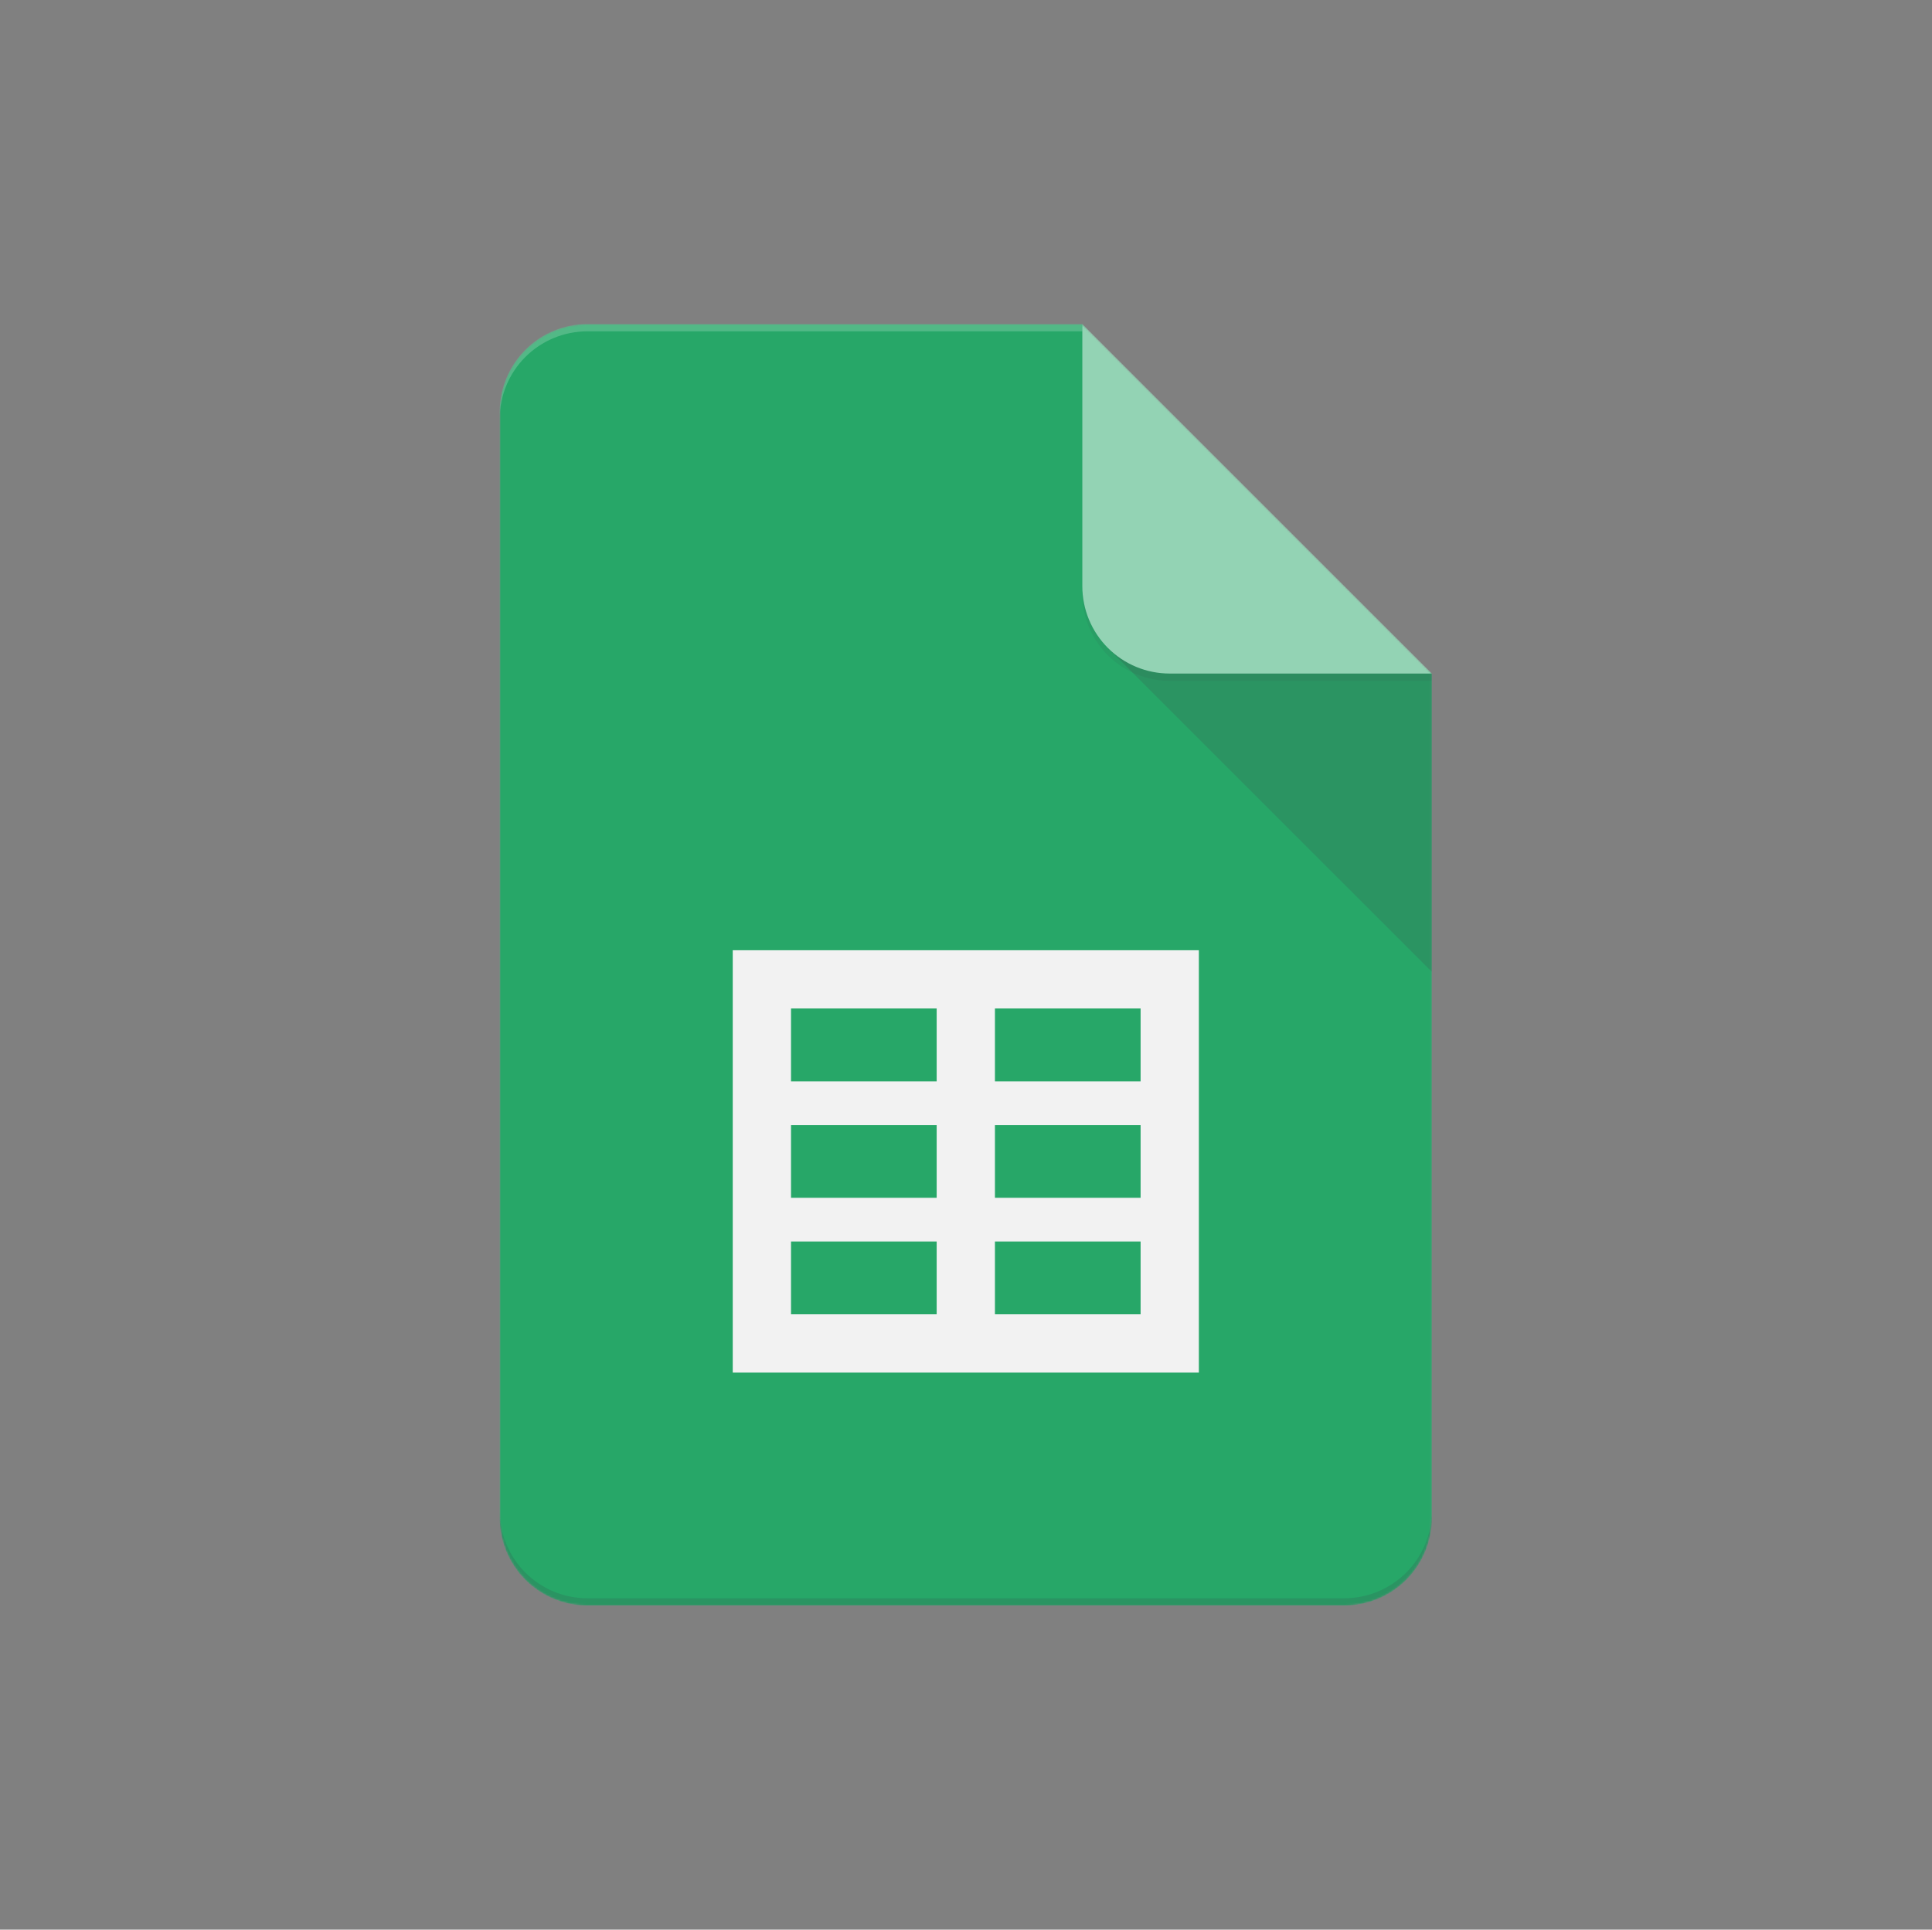 <svg width="1001" height="1000" viewBox="0 0 1001 1000" fill="none" xmlns="http://www.w3.org/2000/svg">
<rect x="0" y="0" width="1001" height="1000" fill="#808080" stroke="none"/>
<mask id="mask0_119_294" style="mask-type:luminance" maskUnits="userSpaceOnUse" x="258" y="167" width="484" height="666">
<path d="M560.768 167.941H304.186C292.186 167.974 280.686 172.755 272.2 181.241C263.714 189.727 258.933 201.227 258.9 213.227V786.778C258.935 798.777 263.718 810.274 272.204 818.758C280.689 827.241 292.187 832.021 304.186 832.054H696.615C708.612 832.019 720.107 827.237 728.591 818.754C737.074 810.271 741.855 798.775 741.89 786.778V349.064L560.768 167.941Z" fill="white"/>
</mask>
<g mask="url(#mask0_119_294)">
<path d="M560.768 167.941H304.186C292.186 167.974 280.686 172.755 272.2 181.241C263.714 189.727 258.933 201.227 258.9 213.227V786.778C258.935 798.777 263.718 810.274 272.204 818.758C280.689 827.241 292.187 832.021 304.186 832.054H696.615C708.612 832.019 720.107 827.237 728.591 818.754C737.074 810.271 741.855 798.775 741.89 786.778V349.064L636.247 273.594L560.768 167.941Z" fill="#0F9D58"/>
</g>
<mask id="mask1_119_294" style="mask-type:luminance" maskUnits="userSpaceOnUse" x="258" y="167" width="484" height="666">
<path d="M560.768 167.941H304.186C292.186 167.974 280.686 172.755 272.2 181.241C263.714 189.727 258.933 201.227 258.9 213.227V786.778C258.935 798.777 263.718 810.274 272.204 818.758C280.689 827.241 292.187 832.021 304.186 832.054H696.615C708.612 832.019 720.107 827.237 728.591 818.754C737.074 810.271 741.855 798.775 741.89 786.778V349.064L560.768 167.941Z" fill="white"/>
</mask>
<g mask="url(#mask1_119_294)">
<path d="M379.646 492.453V711.31H621.146V492.453H379.646ZM485.309 681.127H409.839V643.392H485.309V681.127ZM485.309 620.749H409.839V583.014H485.309V620.749ZM485.309 560.371H409.839V522.637H485.309V560.371ZM590.962 681.127H515.492V643.392H590.962V681.127ZM590.962 620.749H515.492V583.014H590.962V620.749ZM590.962 560.371H515.492V522.637H590.962V560.371Z" fill="#F1F1F1"/>
</g>
<mask id="mask2_119_294" style="mask-type:luminance" maskUnits="userSpaceOnUse" x="258" y="167" width="484" height="666">
<path d="M560.768 167.941H304.186C292.186 167.974 280.686 172.755 272.2 181.241C263.714 189.727 258.933 201.227 258.9 213.227V786.778C258.935 798.777 263.718 810.274 272.204 818.758C280.689 827.241 292.187 832.021 304.186 832.054H696.615C708.612 832.019 720.107 827.237 728.591 818.754C737.074 810.271 741.855 798.775 741.89 786.778V349.064L560.768 167.941Z" fill="white"/>
</mask>
<g mask="url(#mask2_119_294)">
<path d="M574.013 335.82L741.89 503.657V349.065L574.013 335.82Z" fill="url(#paint0_linear_119_294)"/>
</g>
<mask id="mask3_119_294" style="mask-type:luminance" maskUnits="userSpaceOnUse" x="258" y="167" width="484" height="666">
<path d="M560.768 167.941H304.186C292.186 167.974 280.686 172.755 272.2 181.241C263.714 189.727 258.933 201.227 258.9 213.227V786.778C258.935 798.777 263.718 810.274 272.204 818.758C280.689 827.241 292.187 832.021 304.186 832.054H696.615C708.612 832.019 720.107 827.237 728.591 818.754C737.074 810.271 741.855 798.775 741.89 786.778V349.064L560.768 167.941Z" fill="white"/>
</mask>
<g mask="url(#mask3_119_294)">
<path d="M560.768 167.941V303.788C560.766 309.735 561.937 315.624 564.212 321.118C566.488 326.613 569.824 331.605 574.029 335.81C578.235 340.014 583.228 343.349 588.722 345.623C594.217 347.897 600.106 349.067 606.053 349.064H741.89L560.768 167.941Z" fill="#87CEAC"/>
</g>
<mask id="mask4_119_294" style="mask-type:luminance" maskUnits="userSpaceOnUse" x="258" y="167" width="484" height="666">
<path d="M560.768 167.941H304.186C292.186 167.974 280.686 172.755 272.2 181.241C263.714 189.727 258.933 201.227 258.9 213.227V786.778C258.935 798.777 263.718 810.274 272.204 818.758C280.689 827.241 292.187 832.021 304.186 832.054H696.615C708.612 832.019 720.107 827.237 728.591 818.754C737.074 810.271 741.855 798.775 741.89 786.778V349.064L560.768 167.941Z" fill="white"/>
</mask>
<g mask="url(#mask4_119_294)">
<path d="M304.186 167.941C292.186 167.974 280.686 172.755 272.2 181.241C263.714 189.727 258.933 201.227 258.9 213.227V217.003C258.933 205.002 263.714 193.502 272.2 185.016C280.686 176.531 292.186 171.749 304.186 171.717H560.768V167.941H304.186Z" fill="white" fill-opacity="0.2"/>
</g>
<mask id="mask5_119_294" style="mask-type:luminance" maskUnits="userSpaceOnUse" x="258" y="167" width="484" height="666">
<path d="M560.768 167.941H304.186C292.186 167.974 280.686 172.755 272.2 181.241C263.714 189.727 258.933 201.227 258.9 213.227V786.778C258.935 798.777 263.718 810.274 272.204 818.758C280.689 827.241 292.187 832.021 304.186 832.054H696.615C708.612 832.019 720.107 827.237 728.591 818.754C737.074 810.271 741.855 798.775 741.89 786.778V349.064L560.768 167.941Z" fill="white"/>
</mask>
<g mask="url(#mask5_119_294)">
<path d="M696.615 828.29H304.186C292.186 828.257 280.686 823.476 272.2 814.99C263.714 806.504 258.933 795.004 258.9 783.004V786.779C258.935 798.778 263.718 810.275 272.204 818.759C280.689 827.242 292.187 832.023 304.186 832.055H696.615C708.612 832.02 720.107 827.239 728.591 818.755C737.074 810.272 741.855 798.776 741.89 786.779V783.004C741.858 795.003 737.078 806.501 728.594 814.986C720.111 823.472 708.613 828.255 696.615 828.29Z" fill="#263238" fill-opacity="0.2"/>
</g>
<mask id="mask6_119_294" style="mask-type:luminance" maskUnits="userSpaceOnUse" x="258" y="167" width="484" height="666">
<path d="M560.768 167.941H304.186C292.186 167.974 280.686 172.755 272.2 181.241C263.714 189.727 258.933 201.227 258.9 213.227V786.778C258.935 798.777 263.718 810.274 272.204 818.758C280.689 827.241 292.187 832.021 304.186 832.054H696.615C708.612 832.019 720.107 827.237 728.591 818.754C737.074 810.271 741.855 798.775 741.89 786.778V349.064L560.768 167.941Z" fill="white"/>
</mask>
<g mask="url(#mask6_119_294)">
<path d="M606.043 349.065C600.097 349.066 594.209 347.896 588.715 345.621C583.222 343.346 578.23 340.011 574.025 335.807C569.821 331.602 566.486 326.611 564.211 321.117C561.936 315.623 560.766 309.735 560.768 303.789V307.565C560.766 313.511 561.937 319.4 564.212 324.895C566.488 330.389 569.824 335.381 574.029 339.586C578.235 343.79 583.228 347.125 588.722 349.399C594.217 351.674 600.106 352.843 606.053 352.84H741.89V349.065H606.043Z" fill="#263238" fill-opacity="0.1"/>
</g>
<path d="M560.768 167.941H304.186C292.186 167.974 280.686 172.755 272.2 181.241C263.714 189.727 258.933 201.227 258.9 213.227V786.778C258.935 798.777 263.718 810.274 272.204 818.758C280.689 827.241 292.187 832.021 304.186 832.054H696.615C708.612 832.019 720.107 827.237 728.591 818.754C737.074 810.271 741.855 798.775 741.89 786.778V349.064L560.768 167.941Z" fill="url(#paint1_radial_119_294)"/>
<defs>
<linearGradient id="paint0_linear_119_294" x1="8968.73" y1="1776.87" x2="8968.73" y2="17121.8" gradientUnits="userSpaceOnUse">
<stop stop-color="#263238" stop-opacity="0.2"/>
<stop offset="1" stop-color="#263238" stop-opacity="0.02"/>
</linearGradient>
<radialGradient id="paint1_radial_119_294" cx="0" cy="0" r="1" gradientUnits="userSpaceOnUse" gradientTransform="translate(1789.01 1480.29) scale(77881.6 77881.5)">
<stop stop-color="white" stop-opacity="0.1"/>
<stop offset="1" stop-color="white" stop-opacity="0"/>
</radialGradient>
</defs>
</svg>
